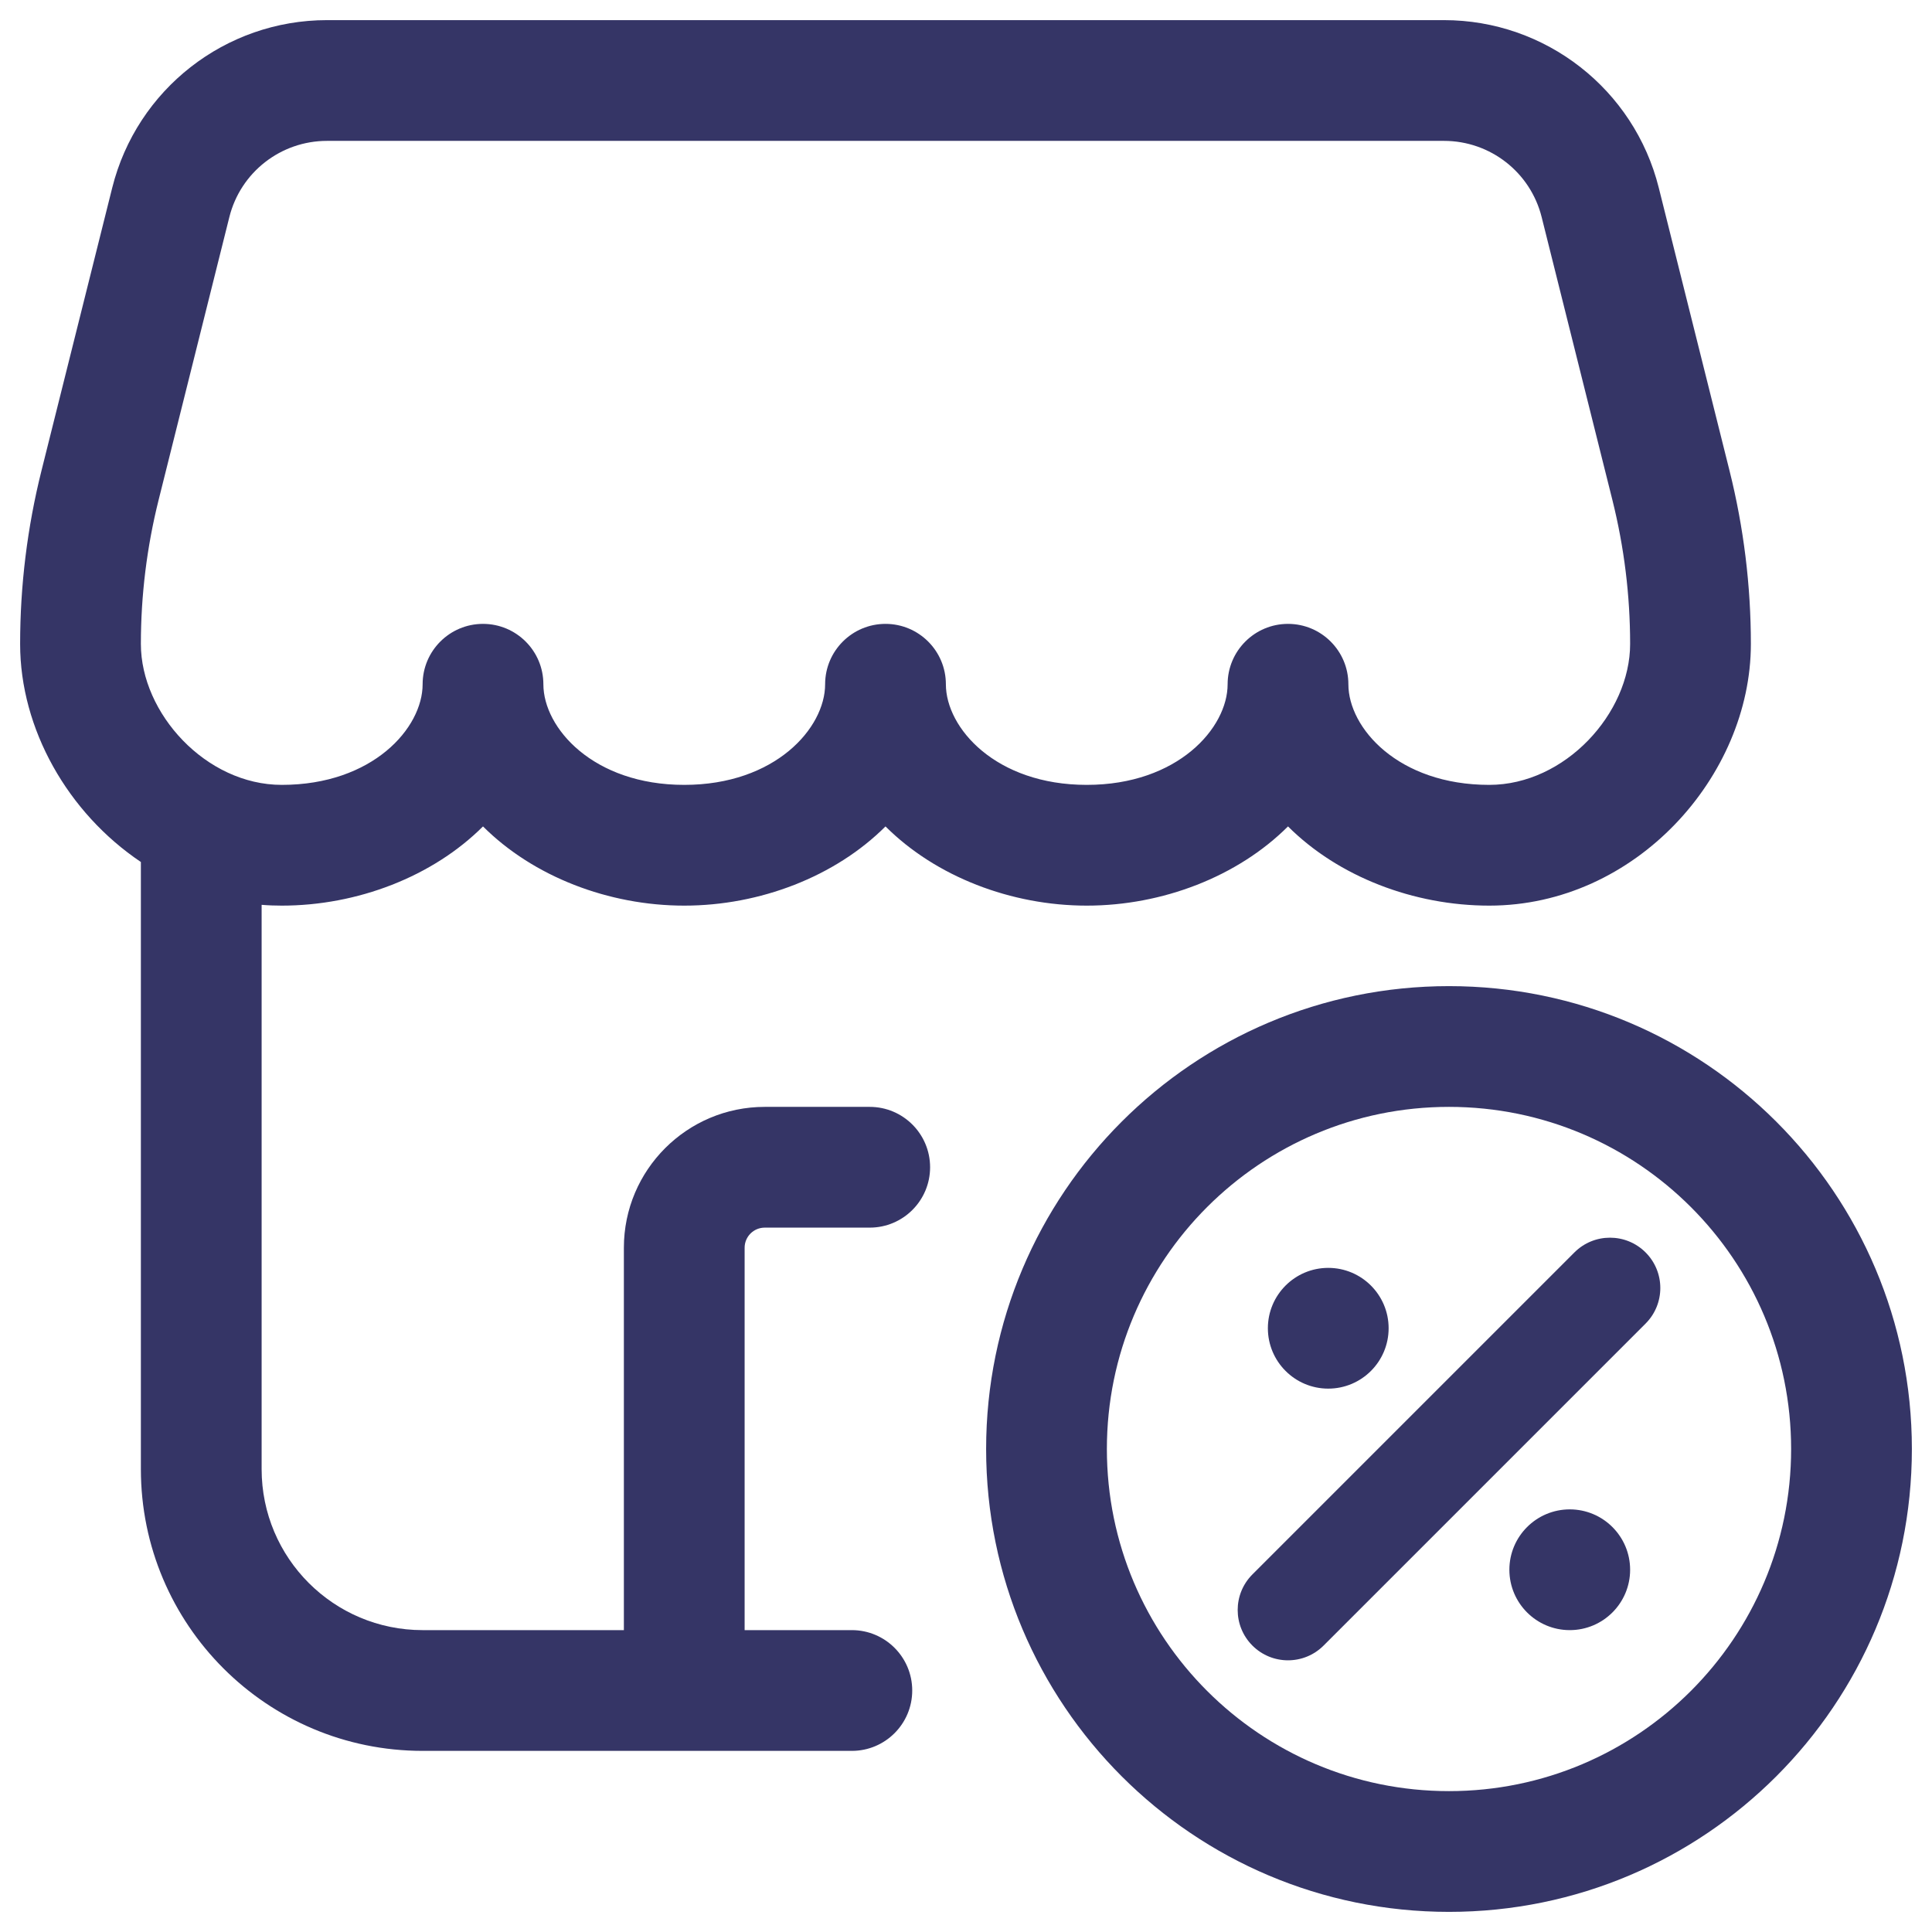 <svg width="24" height="24" viewBox="0 0 24 24" fill="none" xmlns="http://www.w3.org/2000/svg">
<g clip-path="url(#clip0_9001_289464)">
<path fill-rule="evenodd" clip-rule="evenodd" d="M4.062 0.25C2.8 0.25 1.7 1.109 1.394 2.333L0.515 5.848C0.339 6.552 0.25 7.275 0.25 8C0.25 9.055 0.842 10.098 1.75 10.708V18.25C1.75 20.183 3.317 21.75 5.25 21.75H8.492L8.5 21.75L8.508 21.75H10.582C10.996 21.75 11.332 21.414 11.332 21C11.332 20.586 10.996 20.25 10.582 20.25H9.25V15.5C9.25 15.362 9.362 15.25 9.5 15.25H10.804C11.218 15.25 11.554 14.914 11.554 14.5C11.554 14.086 11.218 13.75 10.804 13.75H9.5C8.534 13.75 7.75 14.534 7.75 15.5V20.25H5.25C4.145 20.25 3.25 19.355 3.25 18.25V11.24C3.332 11.247 3.416 11.25 3.5 11.25C4.439 11.25 5.375 10.89 6 10.266C6.625 10.89 7.561 11.25 8.5 11.25C9.439 11.25 10.375 10.89 11 10.266C11.625 10.89 12.561 11.25 13.5 11.25C14.439 11.25 15.375 10.89 16 10.266C16.625 10.89 17.561 11.25 18.5 11.25C20.32 11.25 21.75 9.639 21.75 8C21.75 7.275 21.661 6.552 21.485 5.848L20.606 2.333C20.3 1.109 19.2 0.25 17.938 0.25H4.062ZM8.5 9.75C7.369 9.75 6.75 9.043 6.75 8.5C6.75 8.086 6.414 7.75 6 7.75C5.586 7.75 5.25 8.086 5.25 8.5C5.25 9.043 4.631 9.75 3.5 9.75C2.558 9.75 1.75 8.861 1.75 8C1.75 7.397 1.824 6.797 1.97 6.212L2.849 2.697C2.988 2.14 3.488 1.75 4.062 1.75H17.938C18.512 1.75 19.012 2.14 19.151 2.697L20.03 6.212C20.176 6.797 20.25 7.397 20.25 8C20.25 8.861 19.442 9.75 18.5 9.75C17.369 9.75 16.75 9.043 16.75 8.5C16.75 8.086 16.414 7.75 16 7.75C15.586 7.75 15.25 8.086 15.25 8.5C15.25 9.043 14.631 9.75 13.5 9.75C12.369 9.75 11.75 9.043 11.75 8.5C11.75 8.086 11.414 7.75 11 7.75C10.586 7.75 10.25 8.086 10.25 8.5C10.25 9.043 9.631 9.75 8.5 9.75Z" fill="#353566"/>
<path d="M20.442 16.442C20.686 16.198 20.686 15.802 20.442 15.558C20.198 15.314 19.802 15.314 19.558 15.558L15.558 19.558C15.314 19.802 15.314 20.198 15.558 20.442C15.802 20.686 16.198 20.686 16.442 20.442L20.442 16.442Z" fill="#353566"/>
<path d="M15.75 16.5C15.75 16.086 16.086 15.75 16.5 15.75C16.914 15.75 17.25 16.086 17.25 16.5C17.25 16.914 16.914 17.25 16.5 17.25C16.086 17.25 15.75 16.914 15.75 16.5Z" fill="#353566"/>
<path d="M19.5 18.75C19.086 18.75 18.75 19.086 18.75 19.5C18.75 19.914 19.086 20.25 19.5 20.25C19.914 20.25 20.25 19.914 20.25 19.5C20.25 19.086 19.914 18.75 19.5 18.75Z" fill="#353566"/>
<path fill-rule="evenodd" clip-rule="evenodd" d="M12.25 18C12.25 14.824 14.824 12.25 18 12.25C21.176 12.25 23.75 14.824 23.75 18C23.75 21.176 21.176 23.75 18 23.75C14.824 23.75 12.25 21.176 12.25 18ZM18 13.75C15.653 13.75 13.75 15.653 13.75 18C13.75 20.347 15.653 22.25 18 22.25C20.347 22.25 22.25 20.347 22.25 18C22.25 15.653 20.347 13.75 18 13.75Z" fill="#353566"/>
</g>
<defs>
<clipPath id="clip0_9001_289464">
<rect width="24" height="24" fill="white"/>
</clipPath>
</defs>
</svg>
